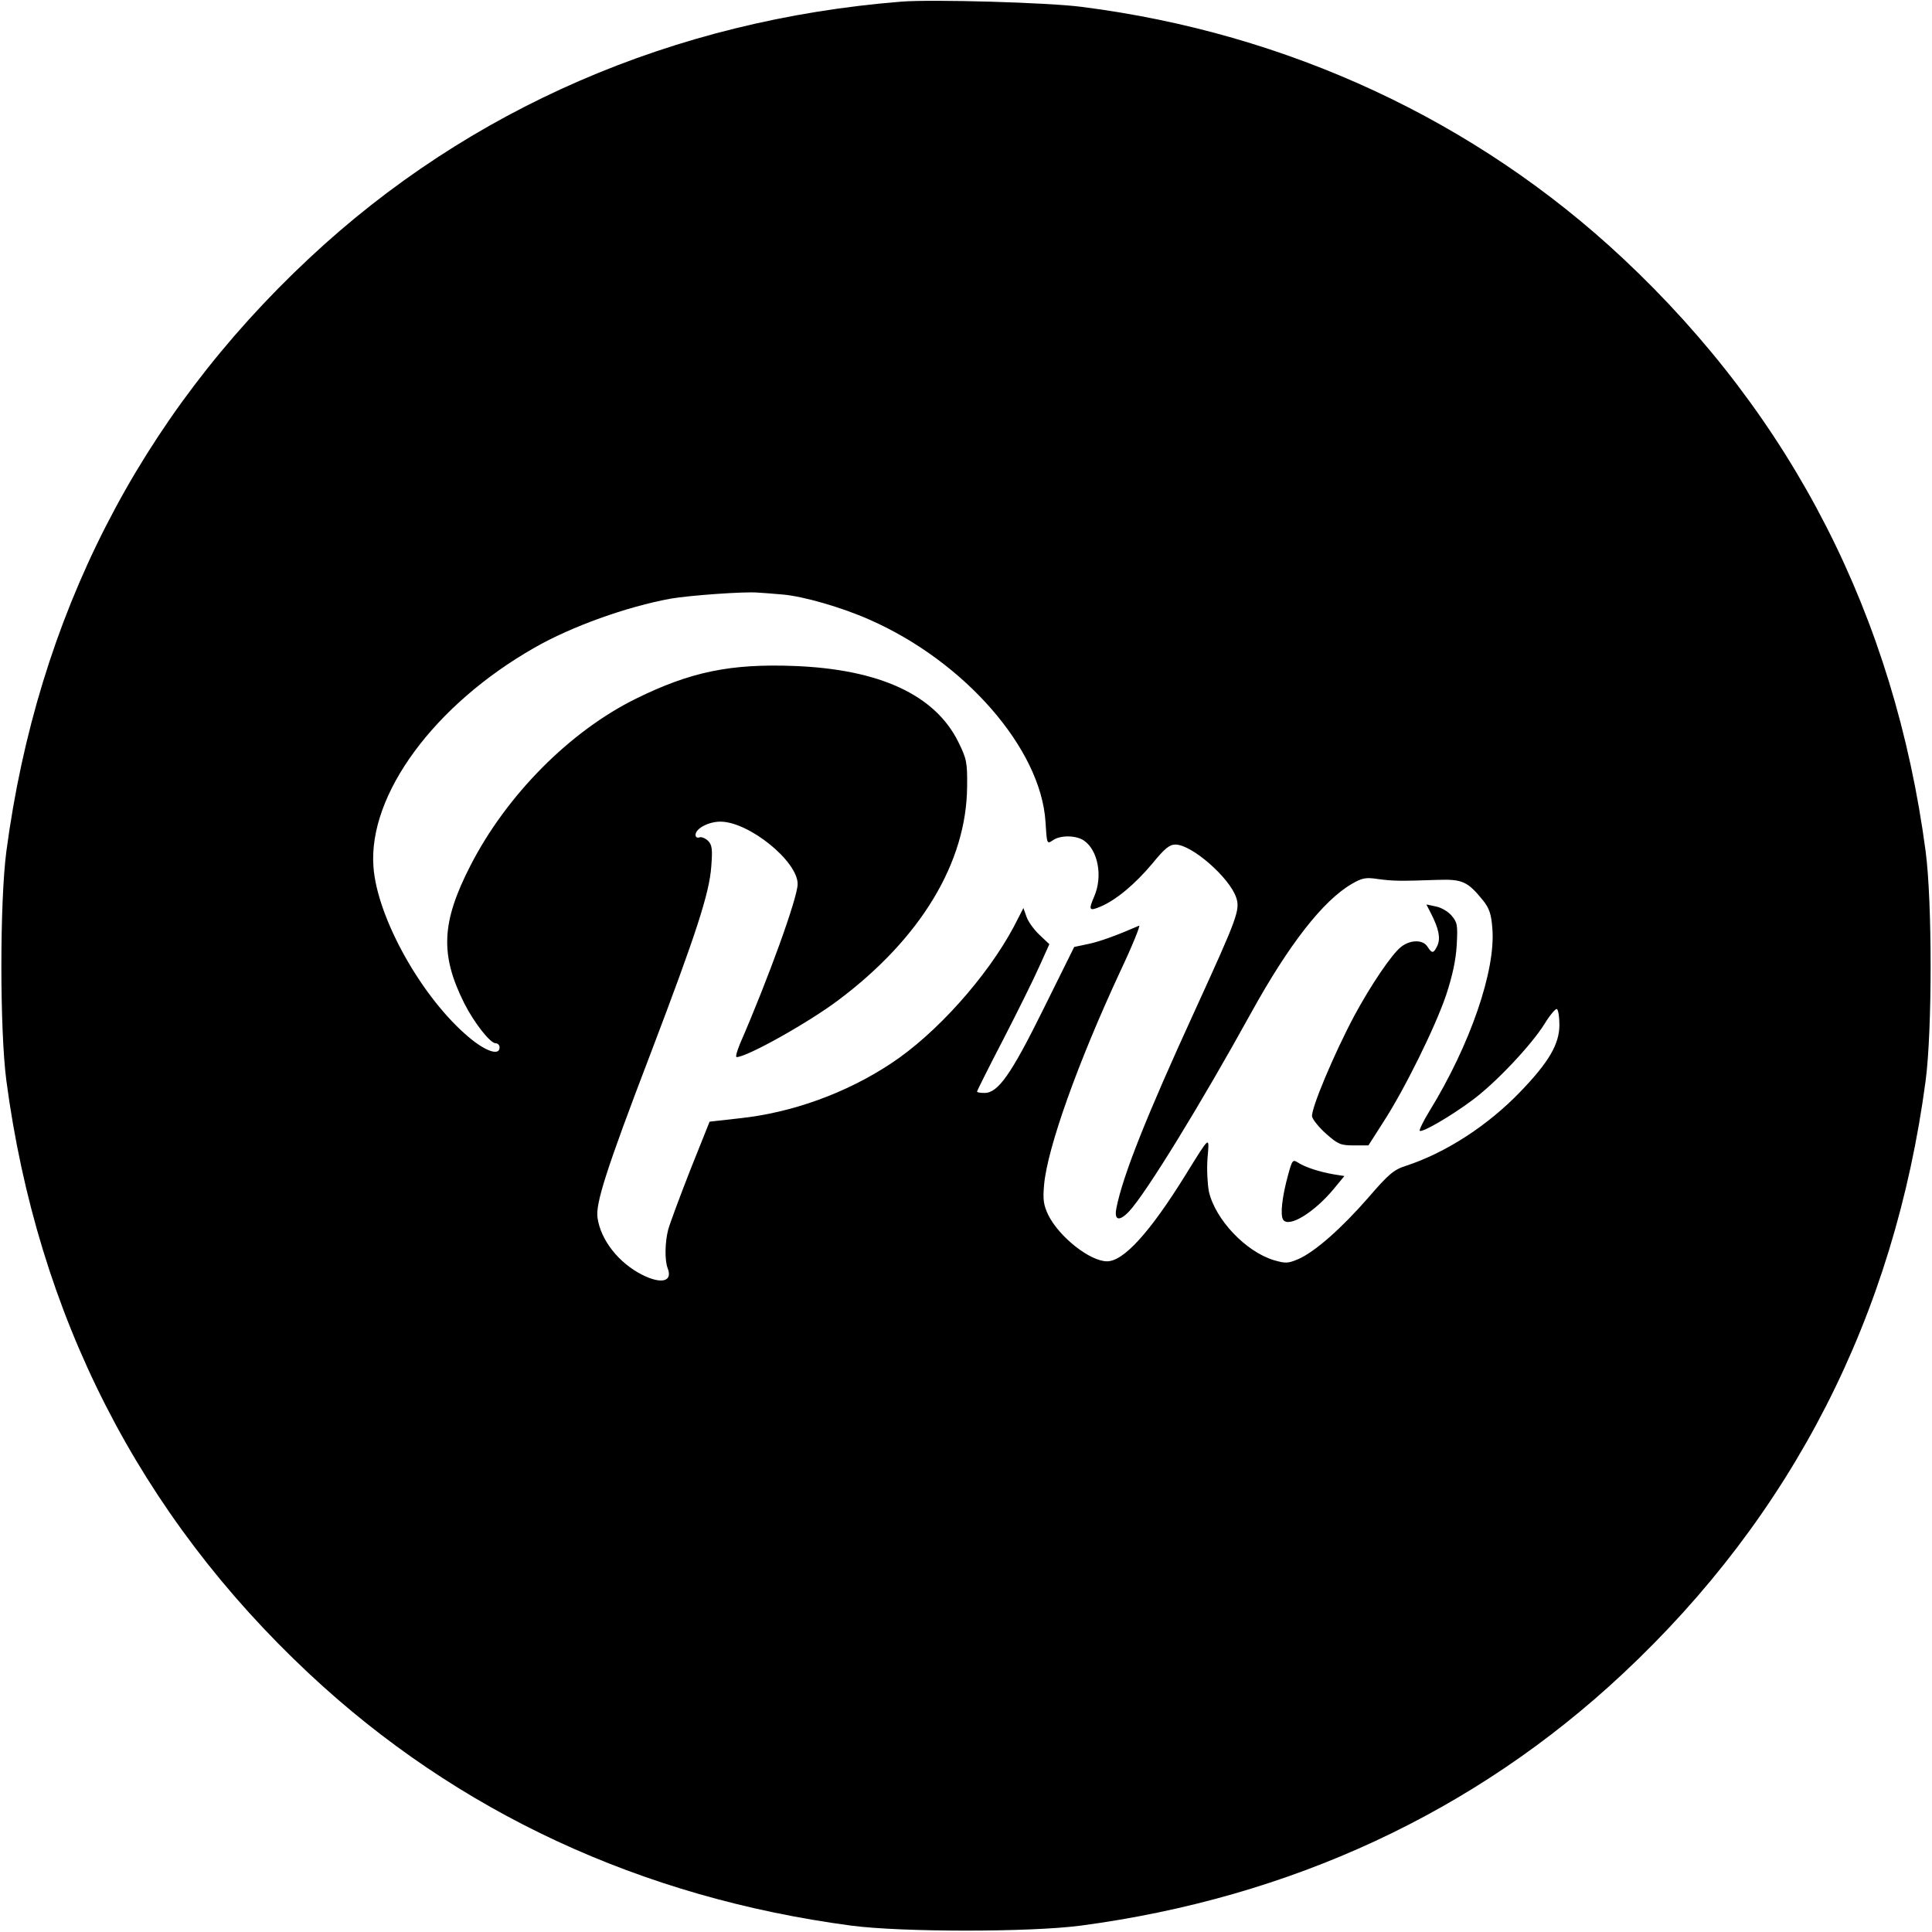 <svg version="1" xmlns="http://www.w3.org/2000/svg" width="933.333" height="933.333" viewBox="0 0 700 700"><path d="M326.5.6C244.2 7.2 170 39.3 112 93.6 50.5 151.1 13.6 223.4 2.3 308.5c-2.4 18.3-2.4 64.7 0 83C13.6 476.6 50.5 548.9 112 606.4c53.6 50.2 120.4 81.2 196.5 91.3 18.3 2.4 64.7 2.4 83 0 76.1-10.1 142.9-41.1 196.5-91.3 61.5-57.5 98.4-129.8 109.7-214.9 2.4-18.3 2.4-64.7 0-83-11.3-85.1-48.2-157.3-109.7-214.9C534.7 43.7 466.6 12 392 2.5 380 .9 337.6-.3 326.5.6zm-43 214.8c7.5.6 21.6 4.7 31.5 9.1 34.6 15.2 62.1 46.8 63.8 73.2.5 8.1.5 8.2 2.6 6.8 2.7-2 8.6-1.9 11.4.1 5 3.5 6.8 12.8 3.7 20.1-2.2 5.1-1.9 5.5 2.2 3.8 5.7-2.4 12.6-8.2 18.8-15.6 4.5-5.5 6.2-6.9 8.4-6.9 5.9 0 19.6 12 22 19.2 1.5 4.5.4 7.3-14.9 40.8-17.7 38.6-26.2 60-28.5 71.7-.9 4.5 1 5 4.6 1.2 6.1-6.5 26.1-39.1 44.3-72.1 13.6-24.6 25.9-40.4 36.3-46.5 3.8-2.2 5.1-2.5 9.6-1.8 5.4.7 7.5.8 21.4.3 9.1-.3 11 .5 16.6 7.4 2.3 2.9 3 4.9 3.4 10.1 1.3 15.2-8 42.2-22.8 66.3-2.2 3.6-3.8 6.9-3.5 7.1.8.8 11.1-5.2 18.8-10.9 8.5-6.2 21.6-20.1 26.4-27.8 2-3.3 4.1-5.7 4.5-5.4.5.3.9 2.9.9 5.7 0 7-3.8 13.5-14.1 24.2-11.8 12.3-27.1 22.2-41.5 26.9-4.4 1.4-6.3 3-13.7 11.6-9.7 11.1-19.2 19.5-25.3 22.2-3.8 1.6-4.6 1.6-8.8.4-10.3-3.1-21.3-14.8-23.6-24.9-.5-2.6-.8-8-.5-12 .7-8.3 1.1-8.6-7.9 5.9-13 21-22.5 31.4-28.5 31.4-6.2 0-17.4-8.9-21.3-16.8-1.7-3.6-2-5.5-1.5-11 1.2-13.3 12.2-44.2 27.7-77.5 4.4-9.3 7.3-16.6 6.7-16.3-8.3 3.6-14.1 5.7-18.3 6.6l-5.2 1.1-11.1 22.4c-11.8 23.9-16.5 30.5-21.4 30.5-1.5 0-2.7-.2-2.7-.5s4.2-8.7 9.4-18.7c5.2-10.1 11.1-22 13.1-26.5l3.7-8.2-3.6-3.4c-2-1.9-4.1-4.8-4.7-6.6l-1.1-3.1-3.5 6.8c-9.6 18-28.1 38.8-44.6 49.6-16.2 10.7-35.8 17.8-54.9 19.8l-10.7 1.2-7 17.5c-3.8 9.7-7.4 19.4-8 21.6-1.2 4.6-1.3 11.1-.2 14 1.9 4.8-2.2 5.9-9.2 2.4-8.5-4.3-15-12.5-16.2-20.6-.8-5.1 3-17.2 19.3-59.8 16.4-43.1 21.2-57.8 21.9-67.5.5-6.4.3-7.9-1.2-9.4-1-.9-2.4-1.5-3.1-1.2-.8.3-1.4-.1-1.4-.9 0-2.3 4.7-4.8 9-4.8 10.3 0 28 14.3 28 22.6 0 4.9-10.6 34.2-20.9 57.9-1.1 2.7-1.7 4.8-1.2 4.8 3.7 0 25.9-12.4 36.8-20.6 29.9-22.4 46.5-49.9 46.7-77.4.1-8.9-.2-10.1-3.2-16.2-8.4-17-28.5-26.3-59.3-27.5-23.2-.9-37.7 2.1-57.4 11.8-24 11.8-47 35-60.1 60.6-10.5 20.5-11 32.2-2.2 49.8 3.6 7.1 9.4 14.5 11.4 14.5.8 0 1.4.7 1.4 1.5 0 3.1-4.9 1.5-10.9-3.5-17.1-14.2-33.5-43.4-34.8-62-1.9-26.1 22-58.6 58.3-79.3 13.4-7.7 33.5-14.9 49.4-17.8 7-1.2 26.6-2.6 31.5-2.2 1.7.1 5.7.4 9 .7z"/><path d="M518.5 331c2.8 5.5 3.5 8.9 2.3 11.6-1.4 2.9-1.9 3-3.6.4-1.6-2.6-6.2-2.6-9.6.1-3.3 2.6-10.8 13.6-16.9 24.9-7.3 13.7-15.9 34.1-15.3 36.6.3 1.2 2.7 4.1 5.2 6.3 4.2 3.7 5.2 4.1 9.9 4.1h5.3l5.3-8.3c7.7-11.8 19-34.7 22.9-46.3 2.2-6.7 3.5-12.5 3.8-18 .4-7.4.2-8.2-1.9-10.7-1.3-1.5-3.9-3-5.8-3.3l-3.3-.7 1.7 3.3zM466.7 425.7c-2.2 8-2.9 14.5-1.8 16.2 2 3.1 11.3-2.6 18.4-11.2l3.8-4.6-3.8-.6c-5.3-.9-10.4-2.6-12.9-4.2-2-1.3-2.2-1.1-3.7 4.4z"/></svg>